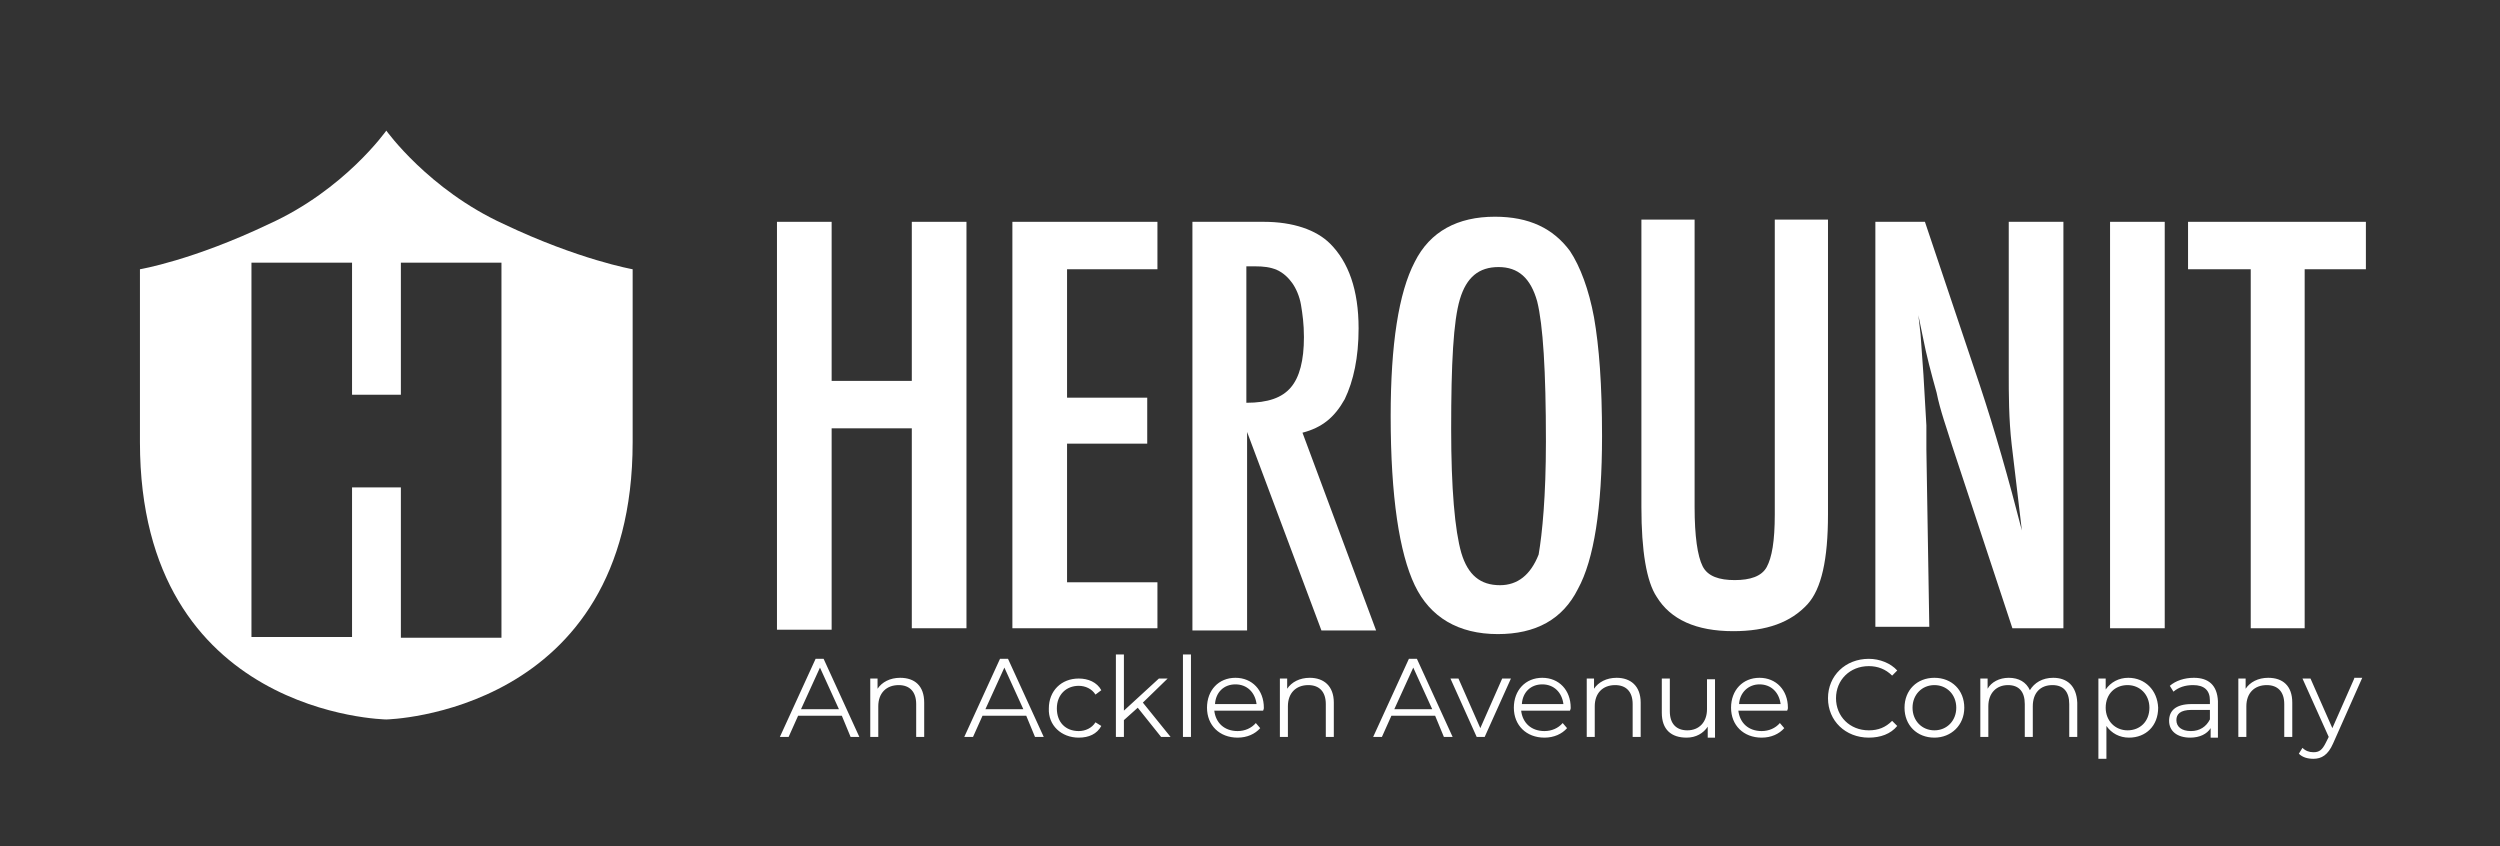 <svg width="573" height="194" viewBox="0 0 573 194" fill="none" xmlns="http://www.w3.org/2000/svg">
<rect x="0" y="0" width="573" height="194" fill="#333333" stroke="none"/>
<path d="M88.539 29.936C88.539 29.936 98.229 43.483 115.435 51.343C132.642 59.538 145.004 61.712 145.004 61.712V101.348C145.004 163.729 88.539 164.9 88.539 164.9C88.539 164.9 32.075 164.064 32.075 101.348V61.712C32.075 61.712 44.103 59.705 61.644 51.343C79.017 43.483 88.539 29.936 88.539 29.936ZM91.88 146.169H114.934V60.207H91.88V90.478H80.688V60.207H57.634V146.002H80.688V111.717H91.88V146.169Z" fill="white"/>
<path d="M178.081 50.841H190.61V87.3H208.986V50.841H221.515V143.995H208.986V98.171H190.61V144.329H178.081V50.841Z" fill="white"/>
<path d="M232.04 50.841H265.284V61.712H244.569V91.147H262.945V101.683H244.569V133.459H265.284V143.995H232.04V50.841Z" fill="white"/>
<path d="M273.303 50.841H289.674C296.356 50.841 301.702 52.681 304.876 55.859C309.053 60.04 311.391 66.395 311.391 75.259C311.391 81.948 310.222 87.3 308.217 91.481C305.879 95.662 303.039 98.003 298.528 99.174L315.401 144.497H302.872L285.832 99.007V144.497H273.303V50.841ZM285.665 92.317C290.676 92.317 293.851 91.147 295.855 88.805C297.86 86.464 298.862 82.617 298.862 77.266C298.862 74.255 298.528 71.914 298.194 69.907C297.86 67.9 297.025 66.06 296.189 64.89C295.354 63.719 294.185 62.548 292.681 61.879C291.178 61.21 289.507 61.043 287.669 61.043H285.665V92.317Z" fill="white"/>
<path d="M367.188 100.01C367.188 116.4 365.35 128.274 361.675 134.964C358.167 141.988 351.986 145.333 343.299 145.333C334.278 145.333 327.763 141.486 324.255 134.128C320.746 126.769 318.742 113.891 318.742 95.328C318.742 78.938 320.579 67.064 324.255 60.04C327.763 53.016 334.111 49.671 342.631 49.671C350.482 49.671 355.995 52.347 359.837 57.531C362.176 61.043 364.181 66.395 365.35 72.75C366.52 79.44 367.188 88.136 367.188 100.01ZM354.325 101.181C354.325 84.959 353.656 74.422 352.32 69.071C350.816 63.719 347.976 61.21 343.466 61.21C338.955 61.21 336.115 63.552 334.612 68.569C333.108 73.586 332.607 83.286 332.607 98.338C332.607 111.885 333.443 121.585 334.946 126.769C336.45 131.786 339.29 134.128 343.8 134.128C347.809 134.128 350.816 131.786 352.654 127.103C353.489 122.253 354.325 113.724 354.325 101.181Z" fill="white"/>
<path d="M376.209 50.34H388.404V116.233C388.404 122.922 389.072 127.438 390.241 129.779C391.411 132.121 394.084 132.957 397.592 132.957C401.1 132.957 403.773 132.121 404.942 129.947C406.112 127.772 406.78 124.093 406.78 117.905V50.34H418.975V117.905C418.975 128.274 417.471 134.964 414.297 138.476C410.455 142.657 404.942 144.664 397.258 144.664C388.738 144.664 382.891 141.988 379.717 136.803C377.378 133.291 376.209 126.267 376.209 116.233V50.34V50.34Z" fill="white"/>
<path d="M439.69 72.248L440.191 76.597L440.859 85.962L441.527 97.502C441.527 98.171 441.527 99.007 441.527 99.843C441.527 100.679 441.527 101.85 441.527 103.021L442.196 143.66H429.834V50.841H429.5H441.193L453.723 88.136C457.231 98.672 460.405 109.878 463.412 121.584C462.576 114.226 461.741 107.703 461.073 101.85C460.405 95.996 460.405 90.31 460.405 85.46V50.841H472.934V143.995H461.24L447.374 102.017C446.205 98.171 444.702 94.157 443.866 89.976C442.697 85.795 441.527 81.447 440.692 77.098L439.69 72.248Z" fill="white"/>
<path d="M483.625 50.841H496.155V143.995H483.625V50.841Z" fill="white"/>
<path d="M501.667 50.841H542.262V61.712H528.229V143.995H515.867V61.712H501.5V50.841H501.667Z" fill="white"/>
<path d="M194.954 168.898H196.958L188.773 151.003H186.935L178.749 168.898H180.754L182.926 164.048H192.949L194.954 168.898ZM183.594 162.543L187.937 153.01L192.281 162.543H183.594ZM206.313 155.352C203.975 155.352 202.137 156.355 201.135 157.86V155.519H199.464V168.898H201.302V161.874C201.302 158.864 203.139 157.024 205.979 157.024C208.485 157.024 209.989 158.529 209.989 161.372V168.898H211.826V161.038C211.826 157.191 209.655 155.352 206.313 155.352ZM237.219 168.898H239.223L231.038 151.003H229.2L221.014 168.898H223.019L225.191 164.048H235.214L237.219 168.898ZM225.859 162.543L230.202 153.01L234.546 162.543H225.859ZM247.242 169.066C249.581 169.066 251.418 168.229 252.421 166.39L251.084 165.553C250.249 166.891 248.745 167.56 247.242 167.56C244.235 167.56 242.23 165.553 242.23 162.376C242.23 159.198 244.402 157.191 247.242 157.191C248.745 157.191 250.249 157.86 251.084 159.198L252.421 158.195C251.418 156.355 249.414 155.519 247.242 155.519C243.233 155.519 240.393 158.362 240.393 162.376C240.226 166.222 243.233 169.066 247.242 169.066ZM266.119 168.898H268.291L261.943 161.038L267.623 155.519H265.618L257.599 162.878V150H255.762V168.898H257.599V165.052L260.773 162.209L266.119 168.898ZM271.131 168.898H272.968V150H271.131V168.898ZM289.674 162.209C289.674 158.195 287.001 155.352 283.159 155.352C279.317 155.352 276.644 158.195 276.644 162.209C276.644 166.222 279.484 169.066 283.66 169.066C285.832 169.066 287.669 168.229 288.839 166.891L287.836 165.721C286.834 166.891 285.331 167.56 283.66 167.56C280.653 167.56 278.648 165.721 278.314 162.878H289.507C289.674 162.543 289.674 162.376 289.674 162.209ZM283.159 156.857C285.832 156.857 287.669 158.697 288.003 161.372H278.481C278.648 158.697 280.486 156.857 283.159 156.857ZM300.199 155.352C297.86 155.352 296.022 156.355 295.02 157.86V155.519H293.349V168.898H295.187V161.874C295.187 158.864 297.024 157.024 299.864 157.024C302.37 157.024 303.874 158.529 303.874 161.372V168.898H305.711V161.038C305.711 157.191 303.373 155.352 300.199 155.352ZM330.937 168.898H332.941L324.756 151.003H322.918L314.732 168.898H316.737L318.909 164.048H328.932L330.937 168.898ZM319.577 162.543L323.92 153.01L328.264 162.543H319.577ZM344.301 155.519L339.289 166.891L334.278 155.519H332.44L338.454 168.898H340.292L346.306 155.519H344.301ZM360.004 162.209C360.004 158.195 357.331 155.352 353.489 155.352C349.647 155.352 346.974 158.195 346.974 162.209C346.974 166.222 349.814 169.066 353.99 169.066C356.162 169.066 358 168.229 359.169 166.891L358.167 165.721C357.164 166.891 355.661 167.56 353.99 167.56C350.983 167.56 348.979 165.721 348.645 162.878H359.837C360.004 162.543 360.004 162.376 360.004 162.209ZM353.489 156.857C356.162 156.857 358 158.697 358.334 161.372H348.812C348.979 158.697 350.816 156.857 353.489 156.857ZM370.529 155.352C368.19 155.352 366.352 156.355 365.35 157.86V155.519H363.68V168.898H365.517V161.874C365.517 158.864 367.355 157.024 370.195 157.024C372.701 157.024 374.204 158.529 374.204 161.372V168.898H376.042V161.038C376.042 157.191 373.703 155.352 370.529 155.352ZM391.244 155.519V162.543C391.244 165.553 389.406 167.393 386.733 167.393C384.227 167.393 382.724 165.888 382.724 163.045V155.519H380.886V163.379C380.886 167.226 383.058 169.066 386.566 169.066C388.738 169.066 390.408 168.062 391.411 166.557V169.066H393.081V155.686H391.244V155.519ZM409.787 162.209C409.787 158.195 407.114 155.352 403.272 155.352C399.429 155.352 396.757 158.195 396.757 162.209C396.757 166.222 399.596 169.066 403.773 169.066C405.945 169.066 407.782 168.229 408.952 166.891L407.949 165.721C406.947 166.891 405.443 167.56 403.773 167.56C400.766 167.56 398.761 165.721 398.427 162.878H409.62C409.787 162.543 409.787 162.376 409.787 162.209ZM403.272 156.857C405.945 156.857 407.782 158.697 408.116 161.372H398.594C398.761 158.697 400.766 156.857 403.272 156.857ZM428.33 169.066C431.003 169.066 433.342 168.229 434.845 166.39L433.676 165.219C432.172 166.724 430.502 167.393 428.33 167.393C423.987 167.393 420.813 164.216 420.813 160.034C420.813 155.853 423.987 152.676 428.33 152.676C430.335 152.676 432.172 153.345 433.676 154.85L434.845 153.679C433.342 152.007 430.836 151.003 428.33 151.003C422.984 151.003 418.975 154.85 418.975 160.034C418.975 165.219 422.984 169.066 428.33 169.066ZM443.365 169.066C447.207 169.066 450.214 166.222 450.214 162.209C450.214 158.195 447.374 155.352 443.365 155.352C439.356 155.352 436.516 158.195 436.516 162.209C436.516 166.222 439.356 169.066 443.365 169.066ZM443.365 167.393C440.525 167.393 438.353 165.219 438.353 162.209C438.353 159.198 440.525 157.024 443.365 157.024C446.205 157.024 448.377 159.198 448.377 162.209C448.377 165.219 446.205 167.393 443.365 167.393ZM470.595 155.352C468.089 155.352 466.252 156.522 465.249 158.195C464.414 156.355 462.743 155.352 460.405 155.352C458.233 155.352 456.395 156.355 455.56 157.86V155.519H453.889V168.898H455.727V161.874C455.727 158.864 457.565 157.024 460.238 157.024C462.743 157.024 464.08 158.529 464.08 161.372V168.898H465.917V161.874C465.917 158.864 467.588 157.024 470.428 157.024C472.934 157.024 474.27 158.529 474.27 161.372V168.898H476.108V161.038C475.941 157.191 473.769 155.352 470.595 155.352ZM487.802 155.352C485.63 155.352 483.792 156.355 482.623 158.028V155.519H480.952V173.916H482.79V166.39C483.959 168.062 485.797 169.066 487.969 169.066C491.811 169.066 494.651 166.39 494.651 162.209C494.484 158.195 491.644 155.352 487.802 155.352ZM487.635 167.393C484.795 167.393 482.623 165.219 482.623 162.209C482.623 159.031 484.795 157.024 487.635 157.024C490.475 157.024 492.646 159.198 492.646 162.209C492.646 165.386 490.475 167.393 487.635 167.393ZM502.837 155.352C500.665 155.352 498.66 156.021 497.324 157.191L498.159 158.529C499.329 157.526 500.832 157.024 502.67 157.024C505.175 157.024 506.512 158.195 506.512 160.536V161.372H502.336C498.493 161.372 497.157 163.045 497.157 165.219C497.157 167.56 498.994 169.066 502.001 169.066C504.173 169.066 505.844 168.229 506.679 166.891V169.066H508.35V160.703C508.182 157.024 506.178 155.352 502.837 155.352ZM502.168 167.56C499.997 167.56 498.827 166.557 498.827 165.052C498.827 163.714 499.663 162.71 502.336 162.71H506.512V164.884C505.677 166.557 504.173 167.56 502.168 167.56ZM519.876 155.352C517.538 155.352 515.7 156.355 514.698 157.86V155.519H513.027V168.898H514.865V161.874C514.865 158.864 516.702 157.024 519.542 157.024C522.048 157.024 523.552 158.529 523.552 161.372V168.898H525.389V161.038C525.389 157.191 523.217 155.352 519.876 155.352ZM539.589 155.519L534.577 166.891L529.566 155.519H527.728L533.742 168.898L533.074 170.236C532.238 171.909 531.57 172.41 530.234 172.41C529.231 172.41 528.396 172.076 527.728 171.407L526.893 172.745C527.728 173.581 528.897 173.916 530.234 173.916C532.071 173.916 533.575 173.079 534.744 170.403L541.427 155.352H539.589V155.519Z" fill="white"/>
</svg>
